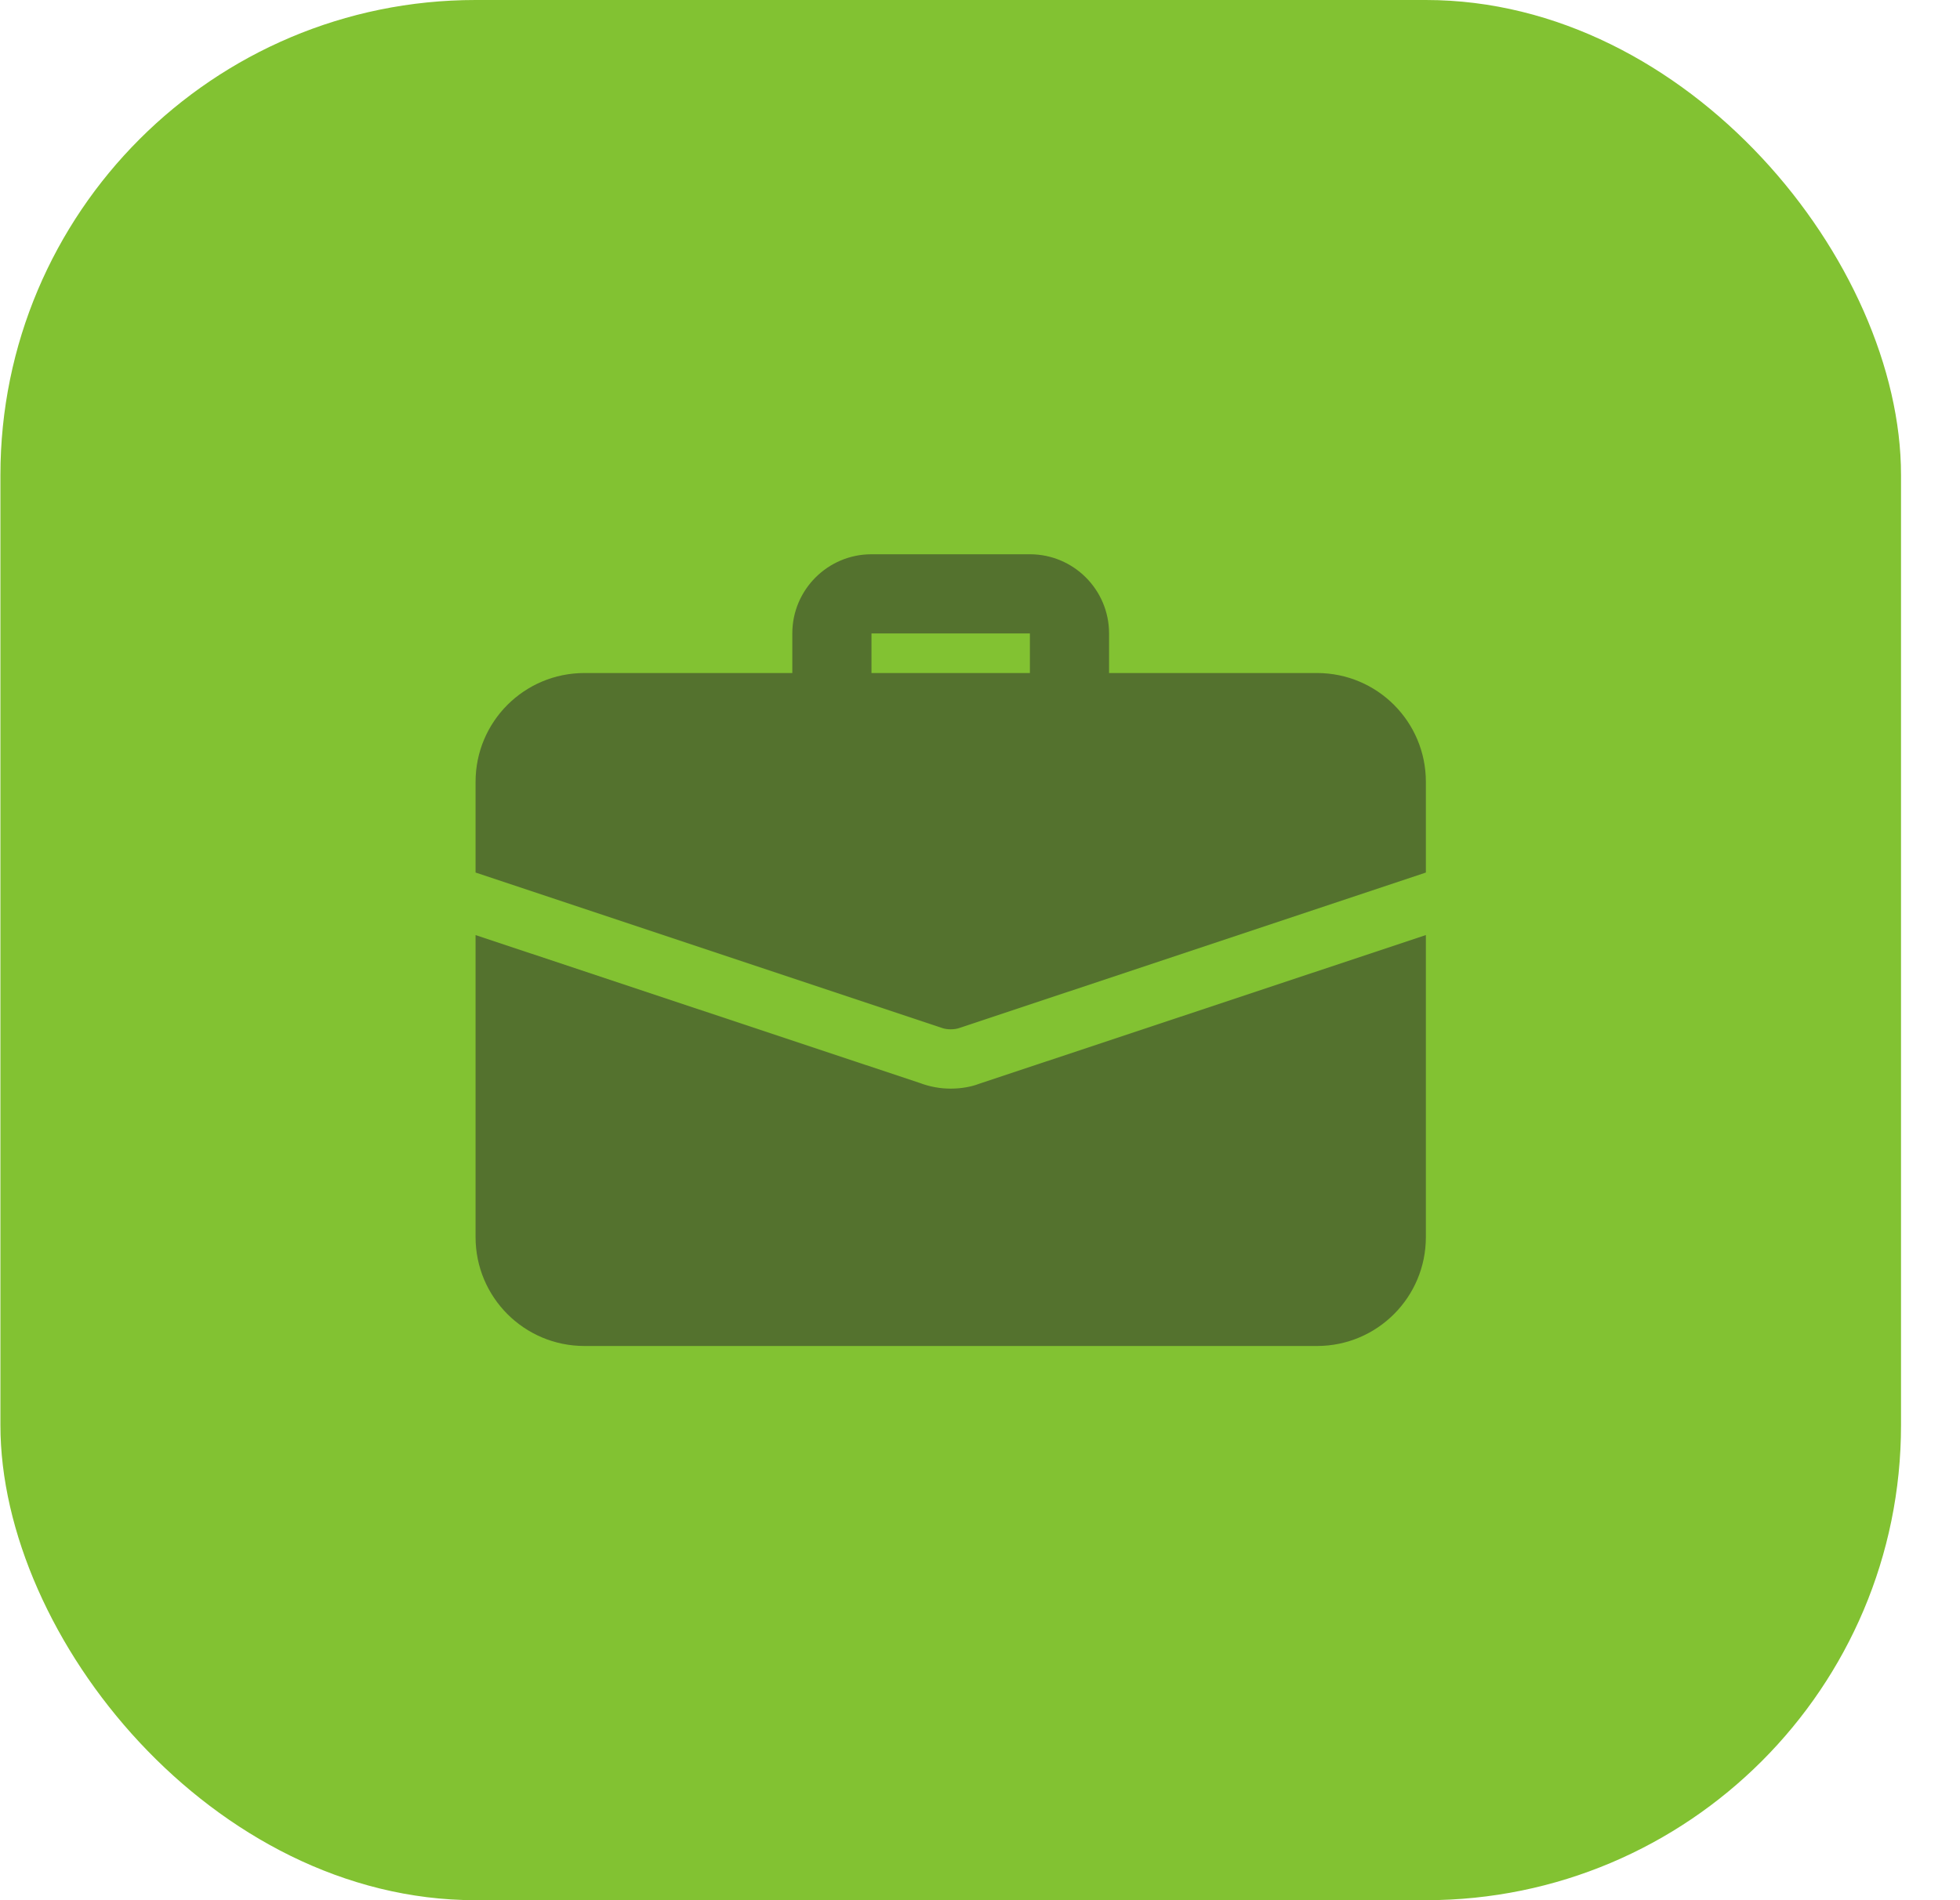 <svg width="33" height="32" viewBox="0 0 33 32" fill="none" xmlns="http://www.w3.org/2000/svg">
<rect x="0.007" width="32" height="32" rx="8" fill="#82c232"/>
<g clip-path="url(#clip0_822_57175)">
<path d="M18.006 12.334C17.639 12.334 17.34 12.035 17.34 11.667V10.667H14.673V11.667C14.673 12.035 14.374 12.334 14.007 12.334C13.639 12.334 13.34 12.035 13.34 11.667V10.667C13.34 9.931 13.938 9.334 14.673 9.334H17.34C18.075 9.334 18.673 9.931 18.673 10.667V11.667C18.673 12.035 18.375 12.334 18.006 12.334Z" fill="#54722e"/>
<path d="M16.48 18.253C16.36 18.3 16.187 18.333 16.007 18.333C15.827 18.333 15.653 18.3 15.493 18.24L8.007 15.747V20.833C8.007 21.847 8.827 22.667 9.84 22.667H22.174C23.187 22.667 24.007 21.847 24.007 20.833V15.747L16.48 18.253Z" fill="#54722e"/>
<path d="M24.007 13.167V14.694L16.167 17.307C16.113 17.327 16.06 17.334 16.007 17.334C15.954 17.334 15.9 17.327 15.847 17.307L8.007 14.694V13.167C8.007 12.153 8.827 11.334 9.84 11.334H22.174C23.187 11.334 24.007 12.153 24.007 13.167Z" fill="#54722e"/>
</g>
<defs>
<clipPath id="clip0_822_57175">
<rect width="16" height="16" fill="white" transform="translate(8.007 8)"/>
</clipPath>
</defs>
</svg>
